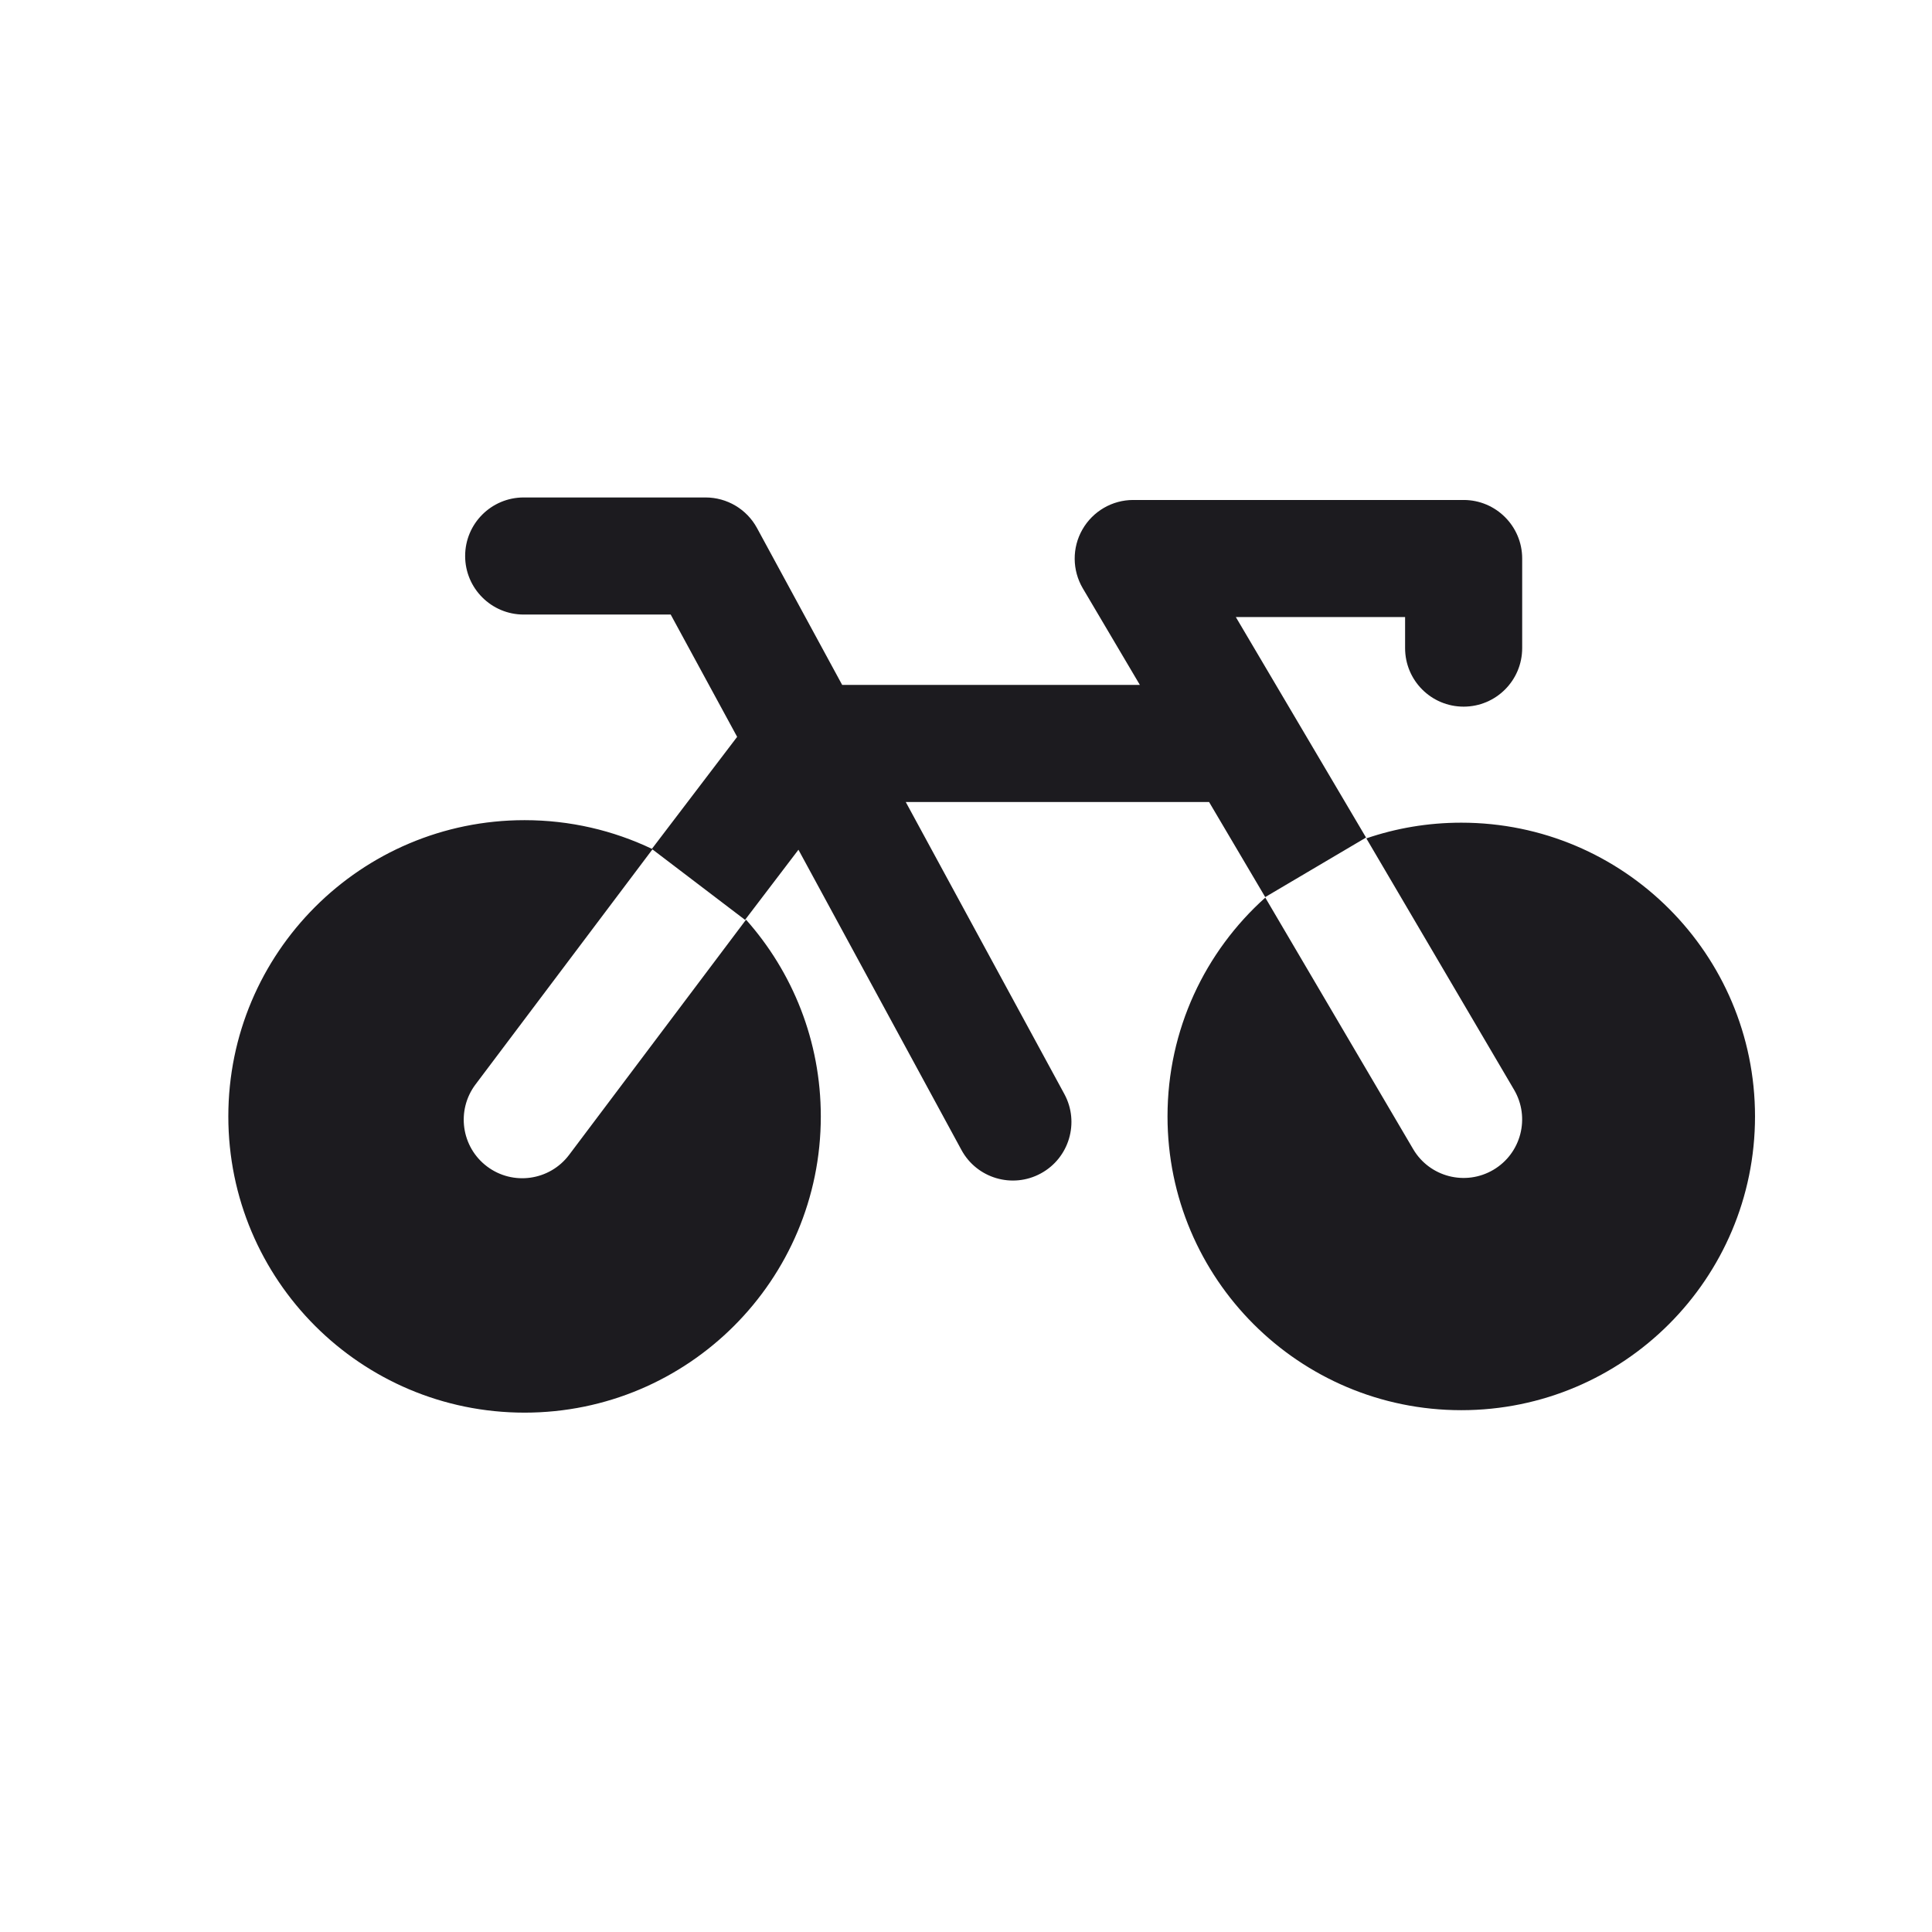 <svg width="33" height="33" viewBox="0 0 33 33" fill="none" xmlns="http://www.w3.org/2000/svg">
<path fill-rule="evenodd" clip-rule="evenodd" d="M7.945 9.497C7.945 8.944 8.393 8.497 8.945 8.497H12.051C12.418 8.497 12.755 8.697 12.93 9.019L14.385 11.699H19.47L18.495 10.049C18.313 9.74 18.31 9.356 18.488 9.045C18.666 8.733 18.997 8.54 19.356 8.54H25C25.552 8.54 26 8.988 26 9.54V11.07C26 11.623 25.552 12.07 25 12.07C24.447 12.07 24 11.623 24 11.07V10.54H21.109L23.333 14.306L21.611 15.323L20.652 13.699H15.471L18.18 18.687C18.443 19.172 18.263 19.78 17.778 20.043C17.293 20.307 16.685 20.127 16.422 19.642L13.638 14.514L12.726 15.712L11.144 14.508L8.122 18.523C7.79 18.965 7.878 19.592 8.319 19.924C8.76 20.256 9.387 20.168 9.72 19.727L12.743 15.709C13.537 16.602 14.02 17.779 14.02 19.069C14.02 21.864 11.755 24.129 8.96 24.129C6.165 24.129 3.9 21.864 3.9 19.069C3.9 16.275 6.165 14.009 8.96 14.009C9.739 14.009 10.476 14.185 11.135 14.499L12.591 12.586L11.456 10.497H8.945C8.393 10.497 7.945 10.049 7.945 9.497ZM21.612 15.332C20.587 16.25 19.942 17.584 19.942 19.069C19.942 21.84 22.189 24.087 24.96 24.087C27.731 24.087 29.977 21.84 29.977 19.069C29.977 16.298 27.731 14.052 24.96 14.052C24.392 14.052 23.846 14.146 23.338 14.32L25.861 18.613C26.141 19.089 25.983 19.702 25.507 19.982C25.031 20.262 24.418 20.104 24.138 19.628L21.612 15.332Z" fill="#1C1B1F"/>
</svg>
